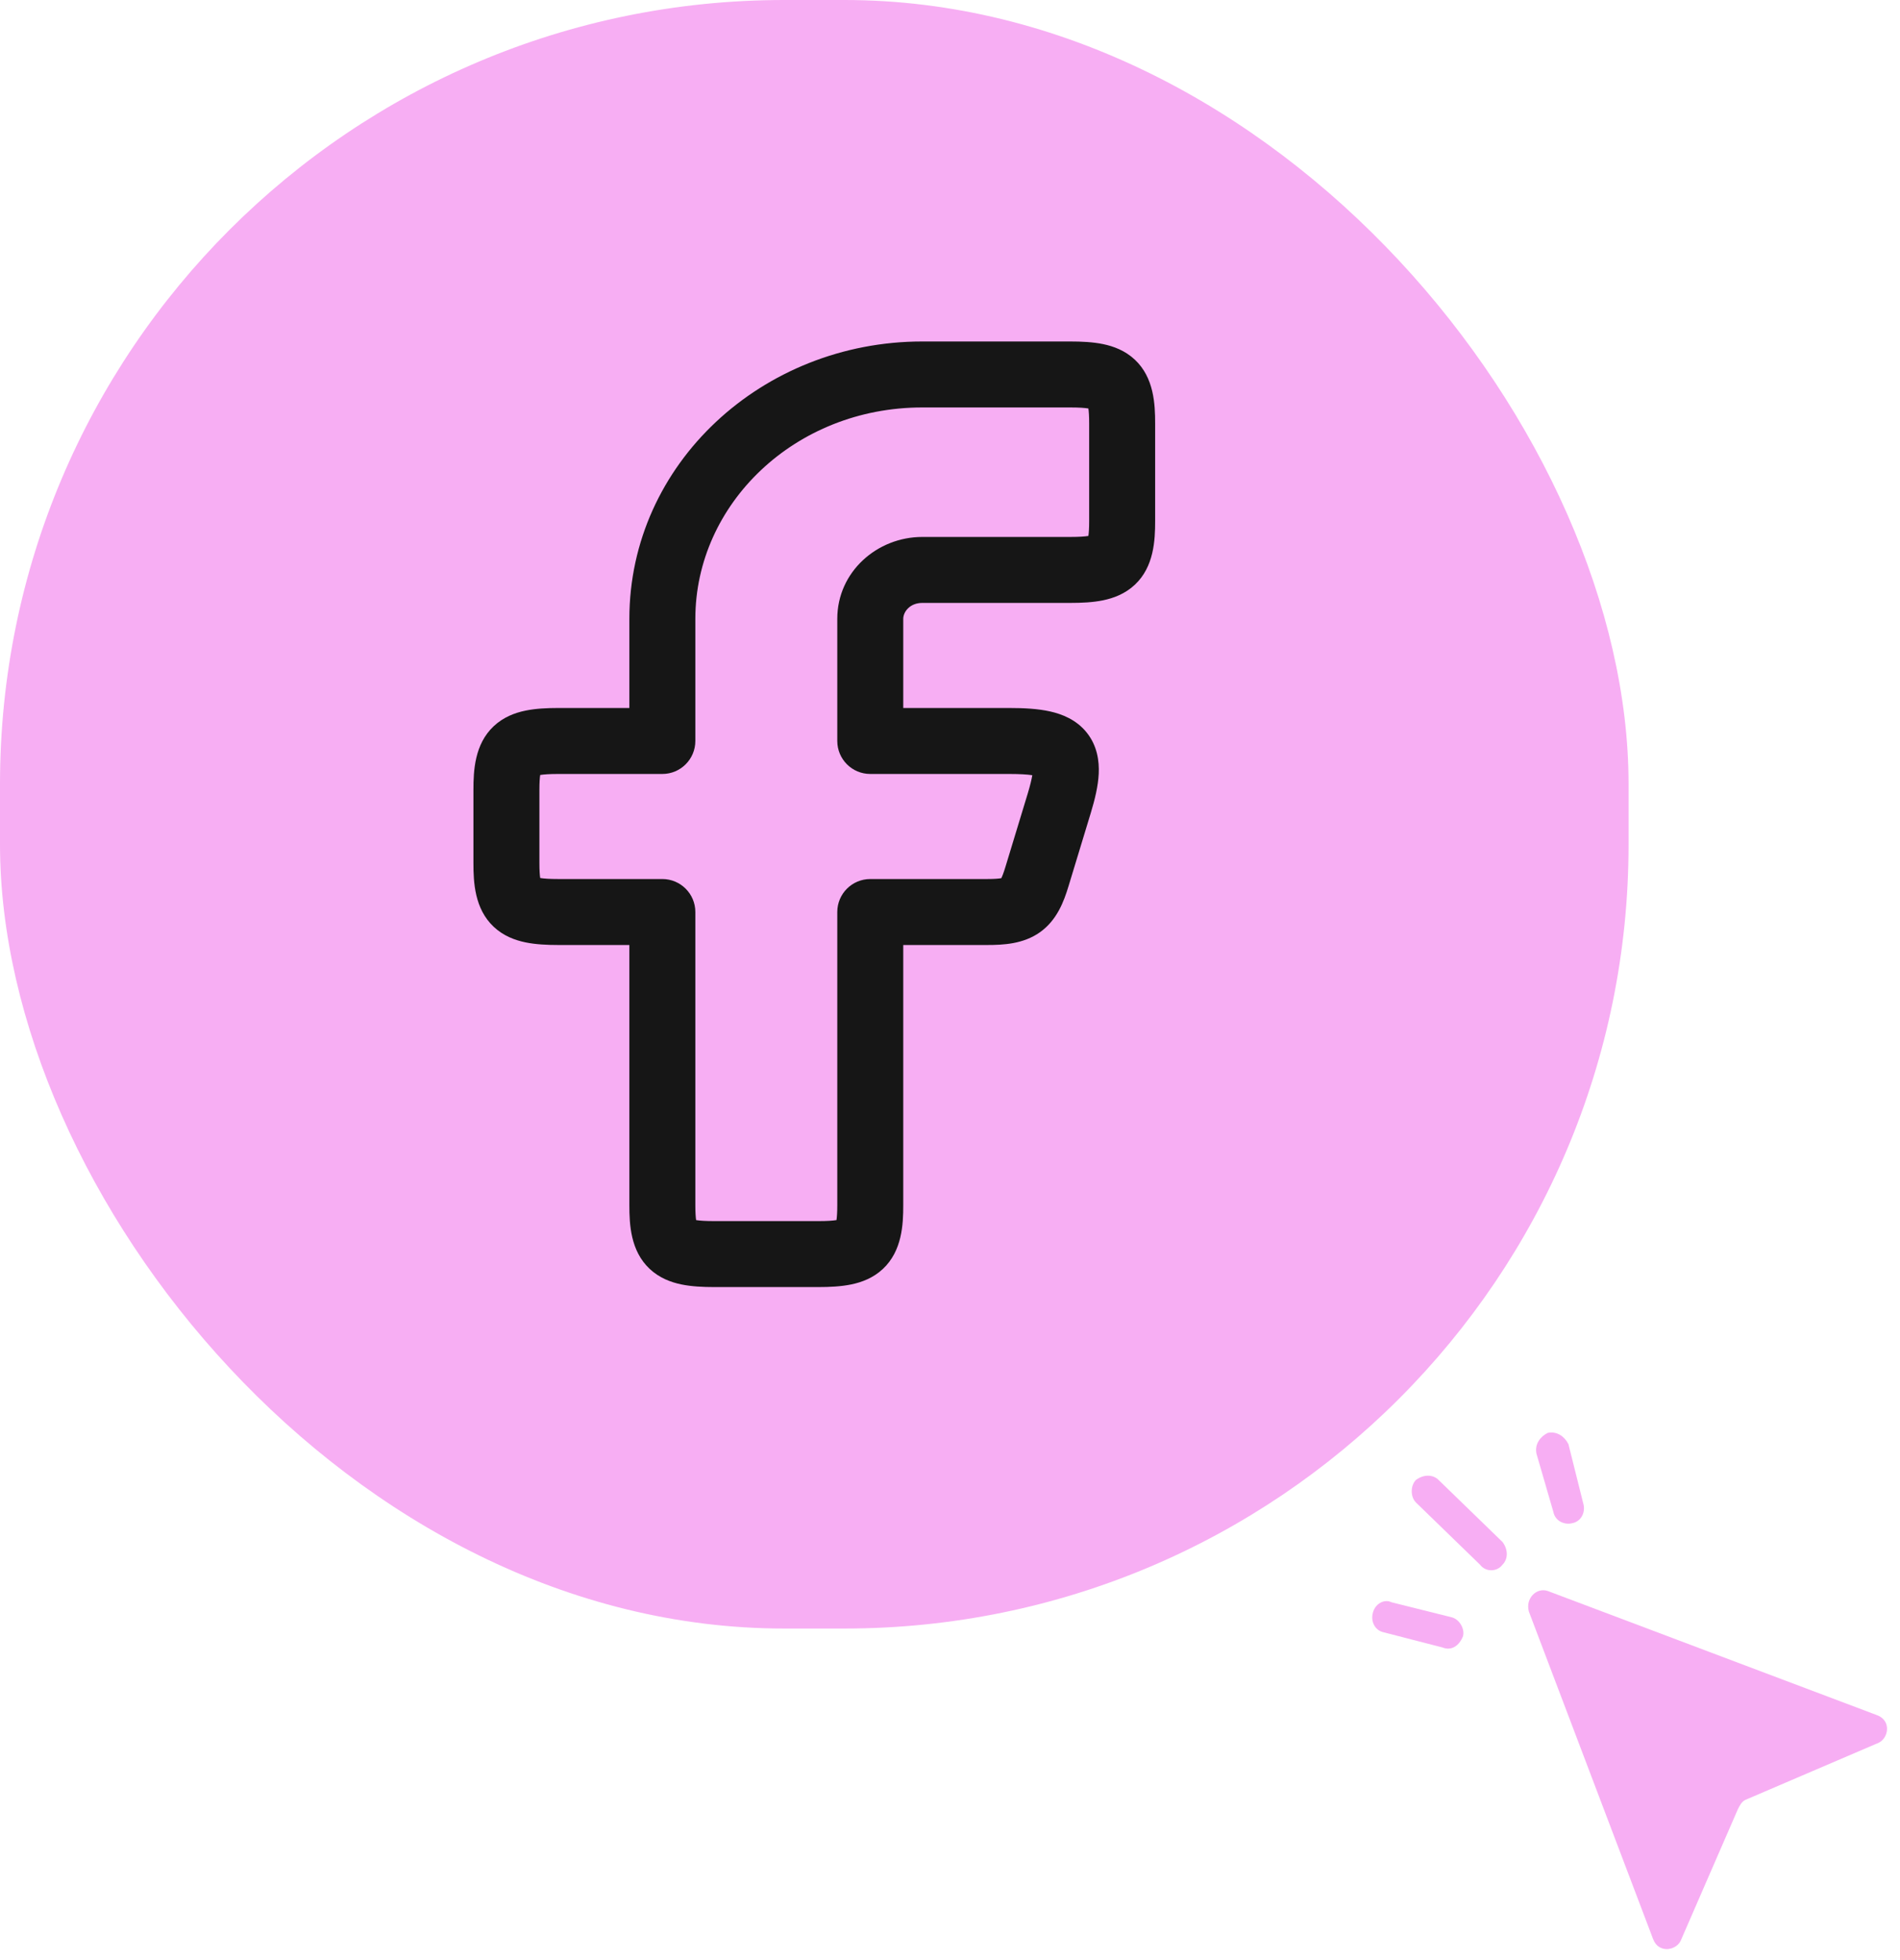 <svg width="126" height="130" viewBox="0 0 126 130" fill="none" xmlns="http://www.w3.org/2000/svg">
<path fill-rule="evenodd" clip-rule="evenodd" d="M101.391 106.882L109.629 128.6C110.003 129.598 111.251 129.349 111.501 128.6L115.246 119.987C115.37 119.738 115.495 119.488 115.745 119.363L124.482 115.619C125.231 115.369 125.481 114.121 124.482 113.747L102.639 105.509C101.89 105.259 101.141 106.008 101.391 106.882Z" fill="#F7AEF3"/>
<path d="M95.399 98.145C95.025 97.771 94.401 97.771 93.901 98.145C93.527 98.519 93.527 99.268 93.901 99.643L98.145 103.762C98.52 104.261 99.269 104.261 99.643 103.762C100.017 103.387 100.017 102.763 99.643 102.264L95.399 98.145Z" fill="#F7AEF3"/>
<path d="M104.012 95.773C103.762 95.274 103.263 94.899 102.639 95.024C102.14 95.274 101.765 95.773 101.89 96.397L103.013 100.267C103.138 100.891 103.762 101.14 104.262 101.015C104.886 100.891 105.135 100.267 105.011 99.767L104.012 95.773Z" fill="#F7AEF3"/>
<path d="M92.28 106.258C91.78 106.008 91.156 106.383 91.031 107.007C90.907 107.506 91.156 108.13 91.78 108.255L95.65 109.253C96.274 109.503 96.773 109.129 97.023 108.505C97.147 108.005 96.773 107.381 96.274 107.256L92.28 106.258Z" fill="#F7AEF3"/>
<rect width="108" height="108" rx="52" fill="#F7AEF3"/>
<path fill-rule="evenodd" clip-rule="evenodd" d="M41.737 41.038C41.737 30.755 50.562 22.646 61.159 22.646H70.97C71.727 22.646 72.476 22.681 73.154 22.821C73.849 22.965 74.615 23.248 75.261 23.855C76.532 25.05 76.604 26.812 76.604 28.075V34.556C76.604 35.819 76.532 37.581 75.261 38.776C74.615 39.383 73.849 39.666 73.154 39.81C72.476 39.95 71.727 39.984 70.97 39.984H61.159C60.334 39.984 59.9 40.581 59.9 41.038V46.952H66.93C67.9 46.952 68.827 47 69.63 47.179C70.432 47.358 71.379 47.725 72.065 48.58C72.769 49.458 72.903 50.477 72.862 51.318C72.822 52.138 72.606 53.023 72.338 53.907L70.86 58.768C70.556 59.768 70.102 61.017 68.964 61.825C67.859 62.608 66.529 62.67 65.453 62.67H59.9V79.927C59.9 81.189 59.828 82.951 58.556 84.146C57.911 84.753 57.145 85.037 56.449 85.18C55.772 85.32 55.022 85.355 54.265 85.355H47.371C46.614 85.355 45.865 85.32 45.187 85.18C44.492 85.037 43.726 84.753 43.08 84.146C41.809 82.951 41.737 81.189 41.737 79.927V62.67H37.03C36.273 62.67 35.524 62.635 34.846 62.495C34.151 62.352 33.385 62.068 32.739 61.461C31.468 60.266 31.396 58.504 31.396 57.241V52.38C31.396 51.117 31.468 49.356 32.739 48.161C33.385 47.554 34.151 47.27 34.846 47.127C35.524 46.987 36.273 46.952 37.03 46.952H41.737V41.038ZM61.159 27.021C52.72 27.021 46.112 33.422 46.112 41.038V49.139C46.112 50.348 45.132 51.327 43.924 51.327H37.03C36.441 51.327 36.065 51.355 35.823 51.394C35.793 51.595 35.771 51.905 35.771 52.38V57.241C35.771 57.717 35.793 58.027 35.823 58.227C36.065 58.267 36.441 58.295 37.03 58.295H43.924C45.132 58.295 46.112 59.274 46.112 60.482V79.927C46.112 80.402 46.134 80.712 46.163 80.913C46.406 80.952 46.782 80.98 47.371 80.98H54.265C54.854 80.98 55.23 80.952 55.473 80.912C55.502 80.712 55.525 80.402 55.525 79.927V60.482C55.525 59.274 56.504 58.295 57.712 58.295H65.453C65.947 58.295 66.232 58.27 66.402 58.239C66.466 58.111 66.555 57.889 66.674 57.496L68.152 52.635C68.319 52.083 68.412 51.688 68.458 51.409C68.125 51.359 67.637 51.327 66.93 51.327H57.712C56.504 51.327 55.525 50.348 55.525 49.139V41.038C55.525 37.915 58.176 35.609 61.159 35.609H70.97C71.559 35.609 71.935 35.582 72.177 35.542C72.207 35.342 72.229 35.032 72.229 34.556V28.075C72.229 27.599 72.207 27.289 72.177 27.089C71.935 27.049 71.559 27.021 70.97 27.021H61.159Z" fill="#161616"/>
</svg>
